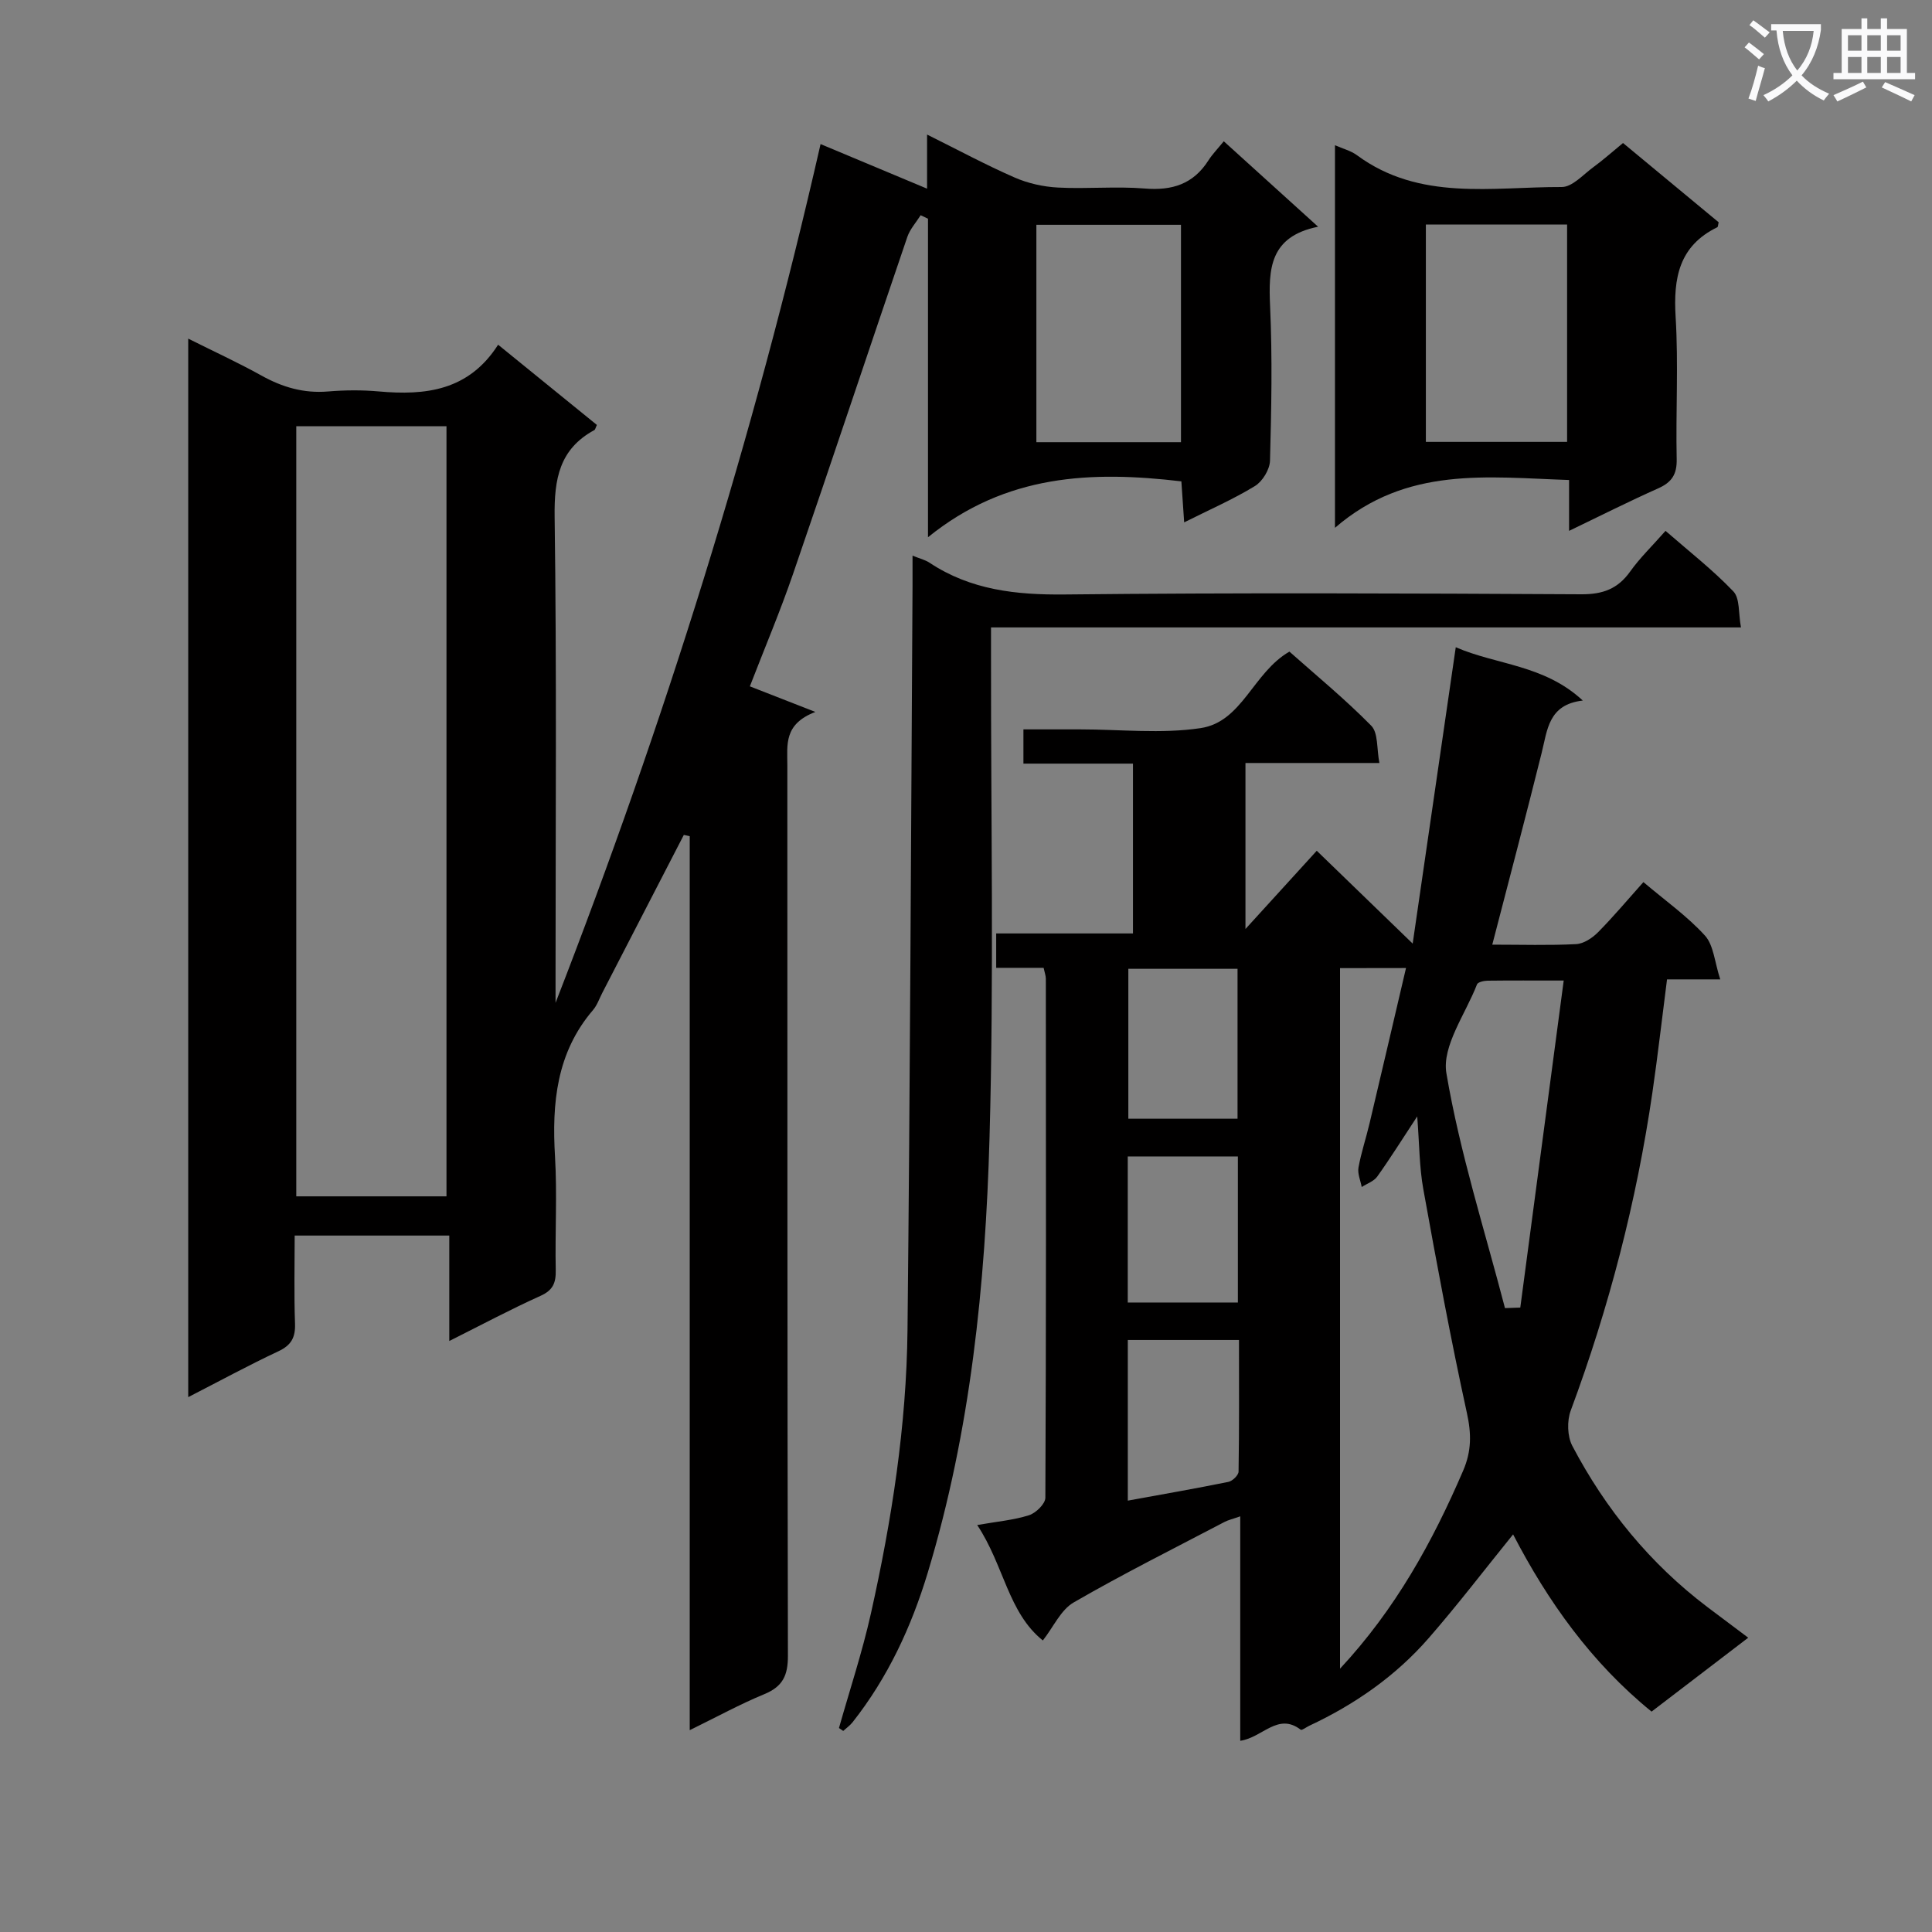 <svg enable-background="new 0 0 400 400" viewBox="0 0 400 400" xmlns="http://www.w3.org/2000/svg"><rect x="0" y="0" width="400" height="400" fill="#808080" stroke="none"/><path d="m362.1 8.8c1.1.8 2.1 1.6 3.1 2.4l-1 1.1c-1.3-1.1-2.3-2-3-2.5zm1.9 4.8c.5.2.9.4 1.4.5-.6 2.3-1.3 4.5-1.9 6.8l-1.5-.5c.8-2.1 1.4-4.3 2-6.8zm-1-9.4c1.3.9 2.4 1.8 3.4 2.5l-1 1.1c-1.4-1.2-2.4-2.1-3.2-2.6zm3.7 2.2v-1.4h10.3v1.2c-.5 3.6-1.8 6.8-4 9.4 1.5 1.6 3.4 2.8 5.7 3.8-.3.4-.7.8-1.1 1.4-2.3-1.1-4.1-2.5-5.6-4.1-1.6 1.6-3.6 3.1-5.9 4.3-.3-.5-.7-.9-1-1.3 2.4-1.1 4.4-2.5 6-4.1-1.9-2.5-3-5.6-3.3-9.3h-1.1zm8.8 0h-6.4c.3 3.3 1.3 6 3 8.2 2-2.3 3.1-5.1 3.4-8.2z" fill="#fafafb"/><path d="m385.3 3.8h1.3v2.2h2.8v-2.2h1.3v2.2h4.1v9.1h1.7v1.3h-16.9v-1.3h1.7v-9.1h4.1v-2.2zm.4 13.1.7 1.2c-1.8.9-3.8 1.9-6 2.9-.2-.4-.5-.8-.8-1.3 2.3-1 4.3-1.9 6.1-2.8zm-3.1-6.4h2.8v-3.2h-2.8zm0 4.6h2.8v-3.3h-2.8zm4-4.6h2.8v-3.2h-2.8zm0 4.6h2.8v-3.3h-2.8zm3.7 1.9c2.1.9 4.1 1.8 6.1 2.7l-.7 1.3c-2.2-1.1-4.2-2-6.1-2.9zm3.2-9.7h-2.8v3.2h2.8zm-2.8 7.8h2.8v-3.3h-2.8z" fill="#fafafb"/><g fill="#010000"><path d="m141.58 172.86c-5.63 10.91-11.26 21.82-16.89 32.72-.61 1.18-1.05 2.52-1.89 3.51-7.6 8.86-8.55 19.31-7.89 30.38.46 7.8-.01 15.66.15 23.49.05 2.63-.55 4.16-3.15 5.33-6.15 2.77-12.11 5.95-18.89 9.35 0-7.68 0-14.56 0-21.83-10.78 0-21.02 0-32.01 0 0 6.07-.15 12.16.07 18.23.1 2.89-.79 4.49-3.47 5.74-6.12 2.87-12.07 6.11-18.64 9.48 0-73.18 0-145.7 0-219.15 5.29 2.65 10.33 4.96 15.15 7.64 4.34 2.42 8.77 3.72 13.79 3.3 3.48-.29 7.02-.32 10.49-.01 9.7.87 18.63-.13 24.73-9.67 7.18 5.83 13.83 11.23 20.45 16.61-.28.57-.33.96-.54 1.07-7.23 3.93-8.31 10.12-8.21 17.9.44 31.82.19 63.65.19 95.48v5.2c22.54-57.99 41.04-117.07 54.87-177.8 7.68 3.21 14.69 6.15 22.05 9.23 0-3.75 0-7.05 0-11.2 6.37 3.16 12.13 6.27 18.1 8.88 2.78 1.22 5.95 1.93 8.99 2.09 5.98.32 12.02-.29 17.98.2 5.68.47 10.06-.92 13.18-5.82.8-1.26 1.87-2.35 3.18-3.96 6.58 5.96 12.67 11.48 19.53 17.69-10.09 2.04-10.28 8.79-9.94 16.46.48 10.64.27 21.33-.02 31.98-.05 1.82-1.55 4.29-3.12 5.25-4.5 2.75-9.38 4.88-14.65 7.52-.22-3.17-.4-5.86-.58-8.49-18.56-2.19-36.32-1.51-52.46 11.57 0-23.14 0-44.55 0-65.95-.51-.24-1.01-.48-1.52-.72-.94 1.5-2.21 2.88-2.76 4.5-7.93 23.24-15.67 46.55-23.66 69.77-2.69 7.83-5.93 15.47-8.94 23.27 4.05 1.58 8.07 3.16 13.56 5.3-6.57 2.51-5.8 6.81-5.8 10.96.03 61.49-.02 122.97.12 184.46.01 4.06-1.07 6.36-4.87 7.93-5.03 2.07-9.83 4.71-15.46 7.46 0-62.11 0-123.59 0-185.08-.43-.08-.82-.18-1.22-.27zm-80.24-84.62v159.45h31.1c0-53.3 0-106.29 0-159.45-10.49 0-20.6 0-31.1 0zm183.17 3.31c0-15.36 0-30.1 0-45.01-10.17 0-20.03 0-29.94 0v45.01z"/><path d="m308.96 195.58c6.07 0 11.73.18 17.36-.11 1.56-.08 3.35-1.26 4.52-2.44 3.25-3.29 6.23-6.85 9.41-10.4 4.52 3.83 9.08 7.05 12.74 11.07 1.81 1.99 1.99 5.47 3.17 9.07-4.28 0-7.36 0-11.02 0-1.04 8.06-1.91 15.74-3.02 23.38-3.29 22.56-8.97 44.51-16.92 65.9-.79 2.13-.71 5.32.33 7.3 6.89 13.11 16.1 24.39 27.98 33.38 2.62 1.98 5.26 3.95 8.44 6.34-6.88 5.26-13.29 10.16-20.01 15.3-12.46-10.12-21.5-22.85-28.67-36.69-5.98 7.39-11.5 14.62-17.47 21.47-6.85 7.86-15.3 13.74-24.75 18.16-.6.28-1.51.99-1.75.81-4.74-3.64-7.91 1.64-12.52 2.29 0-15.43 0-30.62 0-46.47-1.59.56-2.49.76-3.27 1.17-10.45 5.48-21.02 10.76-31.22 16.66-2.66 1.54-4.17 5.05-6.38 7.87-7.2-5.76-8.06-15.6-13.59-23.9 4.07-.72 7.52-1.01 10.73-2.03 1.41-.45 3.37-2.35 3.38-3.61.17-35.82.13-71.64.1-107.46 0-.63-.25-1.27-.46-2.26-3.18 0-6.29 0-9.82 0 0-2.45 0-4.52 0-7.12h28.32c0-11.9 0-23.27 0-35.16-7.58 0-14.99 0-22.68 0 0-2.44 0-4.37 0-7.09h10.72 1c8.33 0 16.8.96 24.95-.26 8.66-1.29 10.84-11.49 18.4-15.84 5.49 4.88 11.51 9.82 16.94 15.34 1.47 1.49 1.11 4.77 1.69 7.72-9.7 0-18.49 0-27.73 0v34.37c5.21-5.71 9.84-10.79 14.76-16.2 6.77 6.56 13.33 12.9 19.86 19.22 2.86-19.67 5.86-40.34 8.92-61.36 8.43 3.68 18.28 3.59 26.3 11.04-7.15.82-7.32 6.09-8.52 10.85-3.24 12.99-6.66 25.96-10.22 39.69zm-31.52 4.86v145.04c11.5-12.35 19.15-26.25 25.5-41.02 1.74-4.05 1.71-7.64.76-11.94-3.36-15.36-6.23-30.84-9.02-46.32-.83-4.59-.81-9.34-1.26-15.06-3.15 4.79-5.6 8.71-8.28 12.46-.7.98-2.12 1.45-3.21 2.16-.25-1.35-.9-2.77-.67-4.04.56-3.1 1.58-6.11 2.3-9.18 2.51-10.58 4.97-21.18 7.54-32.12-5.07.02-9.32.02-13.66.02zm34.15 70.39c1.06-.04 2.11-.07 3.17-.11 2.97-22.35 5.94-44.7 8.99-67.71-6.19 0-10.98-.03-15.77.03-.75.01-1.99.29-2.18.76-2.37 6.13-7.29 12.77-6.34 18.4 2.78 16.43 7.92 32.45 12.13 48.63zm-55.37-70.25c-7.92 0-15.31 0-22.61 0v31.04h22.61c0-10.41 0-20.6 0-31.04zm-22.72 76.85v33.26c7.21-1.32 14.03-2.5 20.82-3.88.85-.17 2.1-1.38 2.11-2.13.15-9.08.09-18.15.09-27.25-8.12 0-15.39 0-23.02 0zm22.79-38c-7.93 0-15.33 0-22.8 0v30.24h22.8c0-10.16 0-20.06 0-30.24z"/><path d="m173.7 357.77c2.23-7.89 4.82-15.71 6.61-23.7 4.32-19.33 7.37-38.91 7.58-58.73.54-51.3.72-102.6 1.04-153.9.01-1.97 0-3.94 0-6.4 1.47.6 2.6.86 3.51 1.46 8.53 5.66 17.92 6.68 28 6.58 35.65-.38 71.32-.23 106.97-.04 4.42.02 7.53-1.11 10.09-4.7 2.01-2.83 4.56-5.28 7.33-8.43 4.79 4.18 9.75 8.04 14.04 12.53 1.39 1.45 1.03 4.57 1.58 7.46-51.95 0-103.21 0-155.27 0v6.21c-.04 33.16.62 66.34-.31 99.47-.86 30.4-3.91 60.68-12.79 90.03-3.39 11.21-8.26 21.71-15.57 30.97-.54.68-1.28 1.19-1.93 1.79-.3-.21-.59-.4-.88-.6z"/><path d="m336.03 29.61c6.83 5.66 13.34 11.06 19.8 16.41-.13.49-.11.95-.29 1.03-7.92 3.87-9.11 10.5-8.62 18.56.6 9.78.01 19.64.22 29.45.07 3.15-1.02 4.8-3.83 6.05-6.02 2.68-11.9 5.65-18.45 8.8 0-3.87 0-6.98 0-10.53-16.89-.55-33.62-2.94-48.47 9.9 0-27.31 0-53.08 0-79.21 1.63.72 3.29 1.13 4.56 2.07 12.98 9.56 27.97 6.53 42.39 6.58 2.18.01 4.43-2.56 6.53-4.1 2.01-1.46 3.86-3.13 6.16-5.01zm-40.82 61.88h29.24c0-15.18 0-30.04 0-45-9.93 0-19.48 0-29.24 0z"/></g></svg>